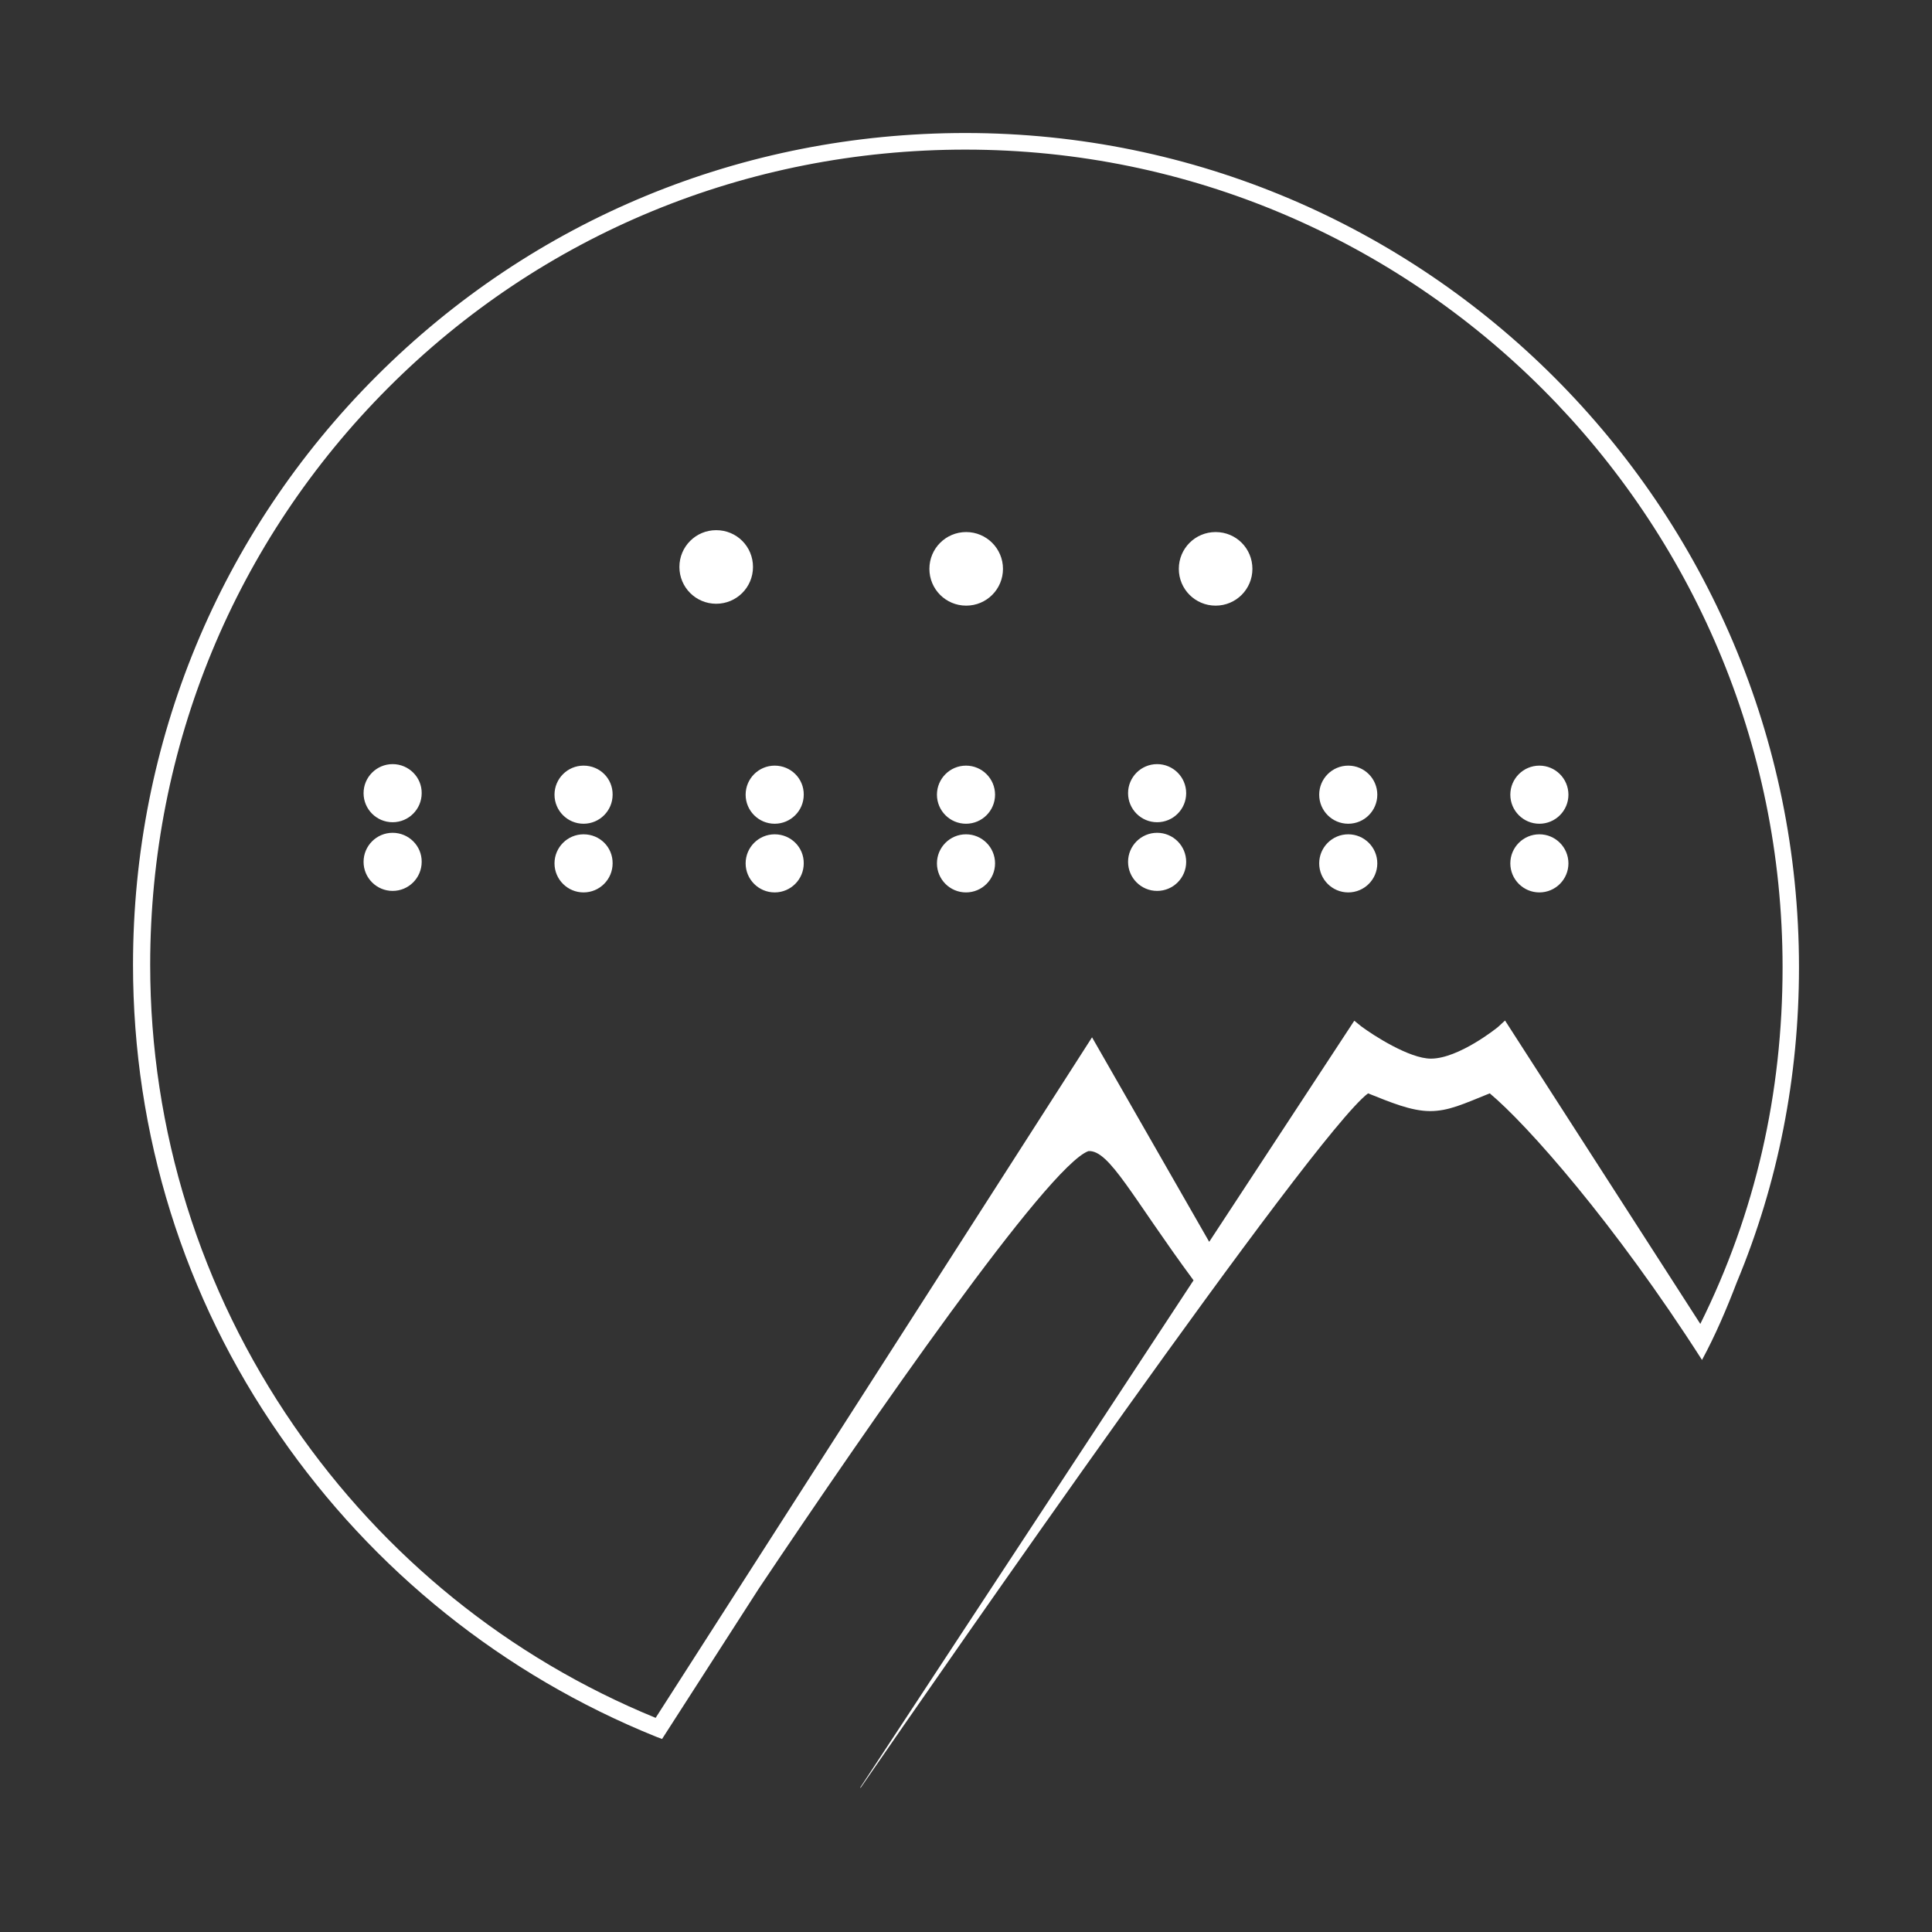 <?xml version="1.0" encoding="utf-8"?>
<!-- Generator: Adobe Illustrator 23.0.6, SVG Export Plug-In . SVG Version: 6.00 Build 0)  -->
<svg version="1.1" id="Layer_1" xmlns="http://www.w3.org/2000/svg" xmlns:xlink="http://www.w3.org/1999/xlink" x="0px" y="0px"
	 viewBox="0 0 1024 1024" style="enable-background:new 0 0 1024 1024;" xml:space="preserve">
<rect x="0" y="0" width="1024" height="1024" fill="#333333" stroke="none"/>
<style type="text/css">
	.st0{clip-path:url(#SVGID_2_);fill:url(#Background_Square_1_);}
	.st1{fill:none;}
	.st2{fill:#FFFFFF;}
</style>
<g id="Background">
	<g>
		<defs>
			<circle id="SVGID_1_" cx="512" cy="512" r="458"/>
		</defs>
		<clipPath id="SVGID_2_">
			<use xlink:href="#SVGID_1_"  style="display:none;overflow:visible;"/>
		</clipPath>
		
			<linearGradient id="Background_Square_1_" gradientUnits="userSpaceOnUse" x1="512" y1="2436" x2="512" y2="1412" gradientTransform="matrix(1 0 0 1 0 -1412)">
			<stop  offset="0" style="stop-color:#006A1E"/>
			<stop  offset="1" style="stop-color:#3FFF91"/>
		</linearGradient>
		<rect id="Background_Square" class="st0" width="1024" height="1024"/>
	</g>
</g>
<path id="Moon_Fill_1_" class="st1" d="M640.3,666.8l78.2-119.2c0,0,24.2,18.1,39.6,18.1c16.8,0,38.3-18.1,38.3-18.1l105.1,162.8
	c30.9-60.1,47.3-125.9,47.3-197.7c0-242.1-196.1-437.8-437.5-437.8S74.9,269.6,74.9,511.4c0,183.6,113.8,340.4,274.3,404.9
	l229-357.9L640.3,666.8z"/>
<path class="st2" d="M953.5,512.7c0-244.1-198.4-442.2-441.8-442.2c-118.2,0-229,45.7-312.2,128.9c-83,83-129,193.8-129,312
	c0,89.6,26.9,176.3,77.9,249.5c49.4,71.5,118.5,126.9,199.1,159.5l3.4,1.3l51.4-79.9c59.4-88.6,153.1-223.9,174.6-231.7
	c11.1-0.7,23.2,24.5,55.7,68.5L455.9,947.5h0.3c43-62.4,240.1-346.5,268.9-368c11.8,4.7,22.8,9.4,32.9,9.4c9.7,0,17.5-3.7,31.6-9.4
	c19.8,16.5,66.1,68.8,112.5,141.3c7.1-13.1,13.1-27.2,18.5-41.3C942.4,627.2,953.5,570.8,953.5,512.7z M797.7,540.9l-3.7,3.4
	c-0.3,0.3-20.8,16.8-35.6,16.8c-11.4,0-30.6-12.4-36.9-17.1l-3.7-3l-76.9,117.2l-62.1-108.4L347.5,910.5
	c-77.9-31.9-144-85.6-191.7-154.8C106.1,683.6,79.6,599,79.6,511.4c0-115.8,45-224.6,126.2-305.9s190-126.2,305.9-126.2
	c238.7,0,433.1,194.4,433.1,433.4c0,66.8-14.4,130.3-43.6,189L797.7,540.9z M379.6,281c-10.8,0-19.5,8.7-19.5,19.5
	s8.7,19.5,19.5,19.5s19.5-8.7,19.5-19.5S390.5,281,379.6,281z M512.1,282c-10.8,0-19.5,8.7-19.5,19.5s8.7,19.5,19.5,19.5
	s19.5-8.7,19.5-19.5S522.8,282,512.1,282z M644.3,282c-10.8,0-19.5,8.7-19.5,19.5s8.7,19.5,19.5,19.5s19.5-8.7,19.5-19.5
	S655.2,282,644.3,282z M208.1,441.4c-8.5,0-15.4,6.9-15.4,15.4s6.9,15.4,15.4,15.4s15.4-6.9,15.4-15.4
	C223.6,448.3,216.6,441.4,208.1,441.4z M309.3,442.2c-8.5,0-15.4,6.9-15.4,15.4s6.9,15.4,15.4,15.4s15.4-6.9,15.4-15.4
	C324.8,449.1,318,442.2,309.3,442.2z M410.6,442.2c-8.5,0-15.4,6.9-15.4,15.4s6.9,15.4,15.4,15.4s15.4-6.9,15.4-15.4
	C426.1,449.1,419.2,442.2,410.6,442.2z M208.1,405c-8.5,0-15.4,6.9-15.4,15.4s6.9,15.4,15.4,15.4s15.4-6.9,15.4-15.4
	C223.6,411.9,216.6,405,208.1,405z M309.3,405.8c-8.5,0-15.4,6.9-15.4,15.4s6.9,15.4,15.4,15.4s15.4-6.9,15.4-15.4
	C324.8,412.7,318,405.8,309.3,405.8z M410.6,405.8c-8.5,0-15.4,6.9-15.4,15.4s6.9,15.4,15.4,15.4s15.4-6.9,15.4-15.4
	C426.1,412.7,419.2,405.8,410.6,405.8z M527.4,457.6c0,8.5-6.9,15.4-15.4,15.4s-15.4-6.9-15.4-15.4s6.9-15.4,15.4-15.4
	S527.4,449.1,527.4,457.6z M613.3,441.4c-8.5,0-15.4,6.9-15.4,15.4s6.9,15.4,15.4,15.4s15.4-6.9,15.4-15.4S621.8,441.4,613.3,441.4z
	 M714.6,442.2c-8.5,0-15.4,6.9-15.4,15.4s6.9,15.4,15.4,15.4s15.4-6.9,15.4-15.4S723.1,442.2,714.6,442.2z M815.9,442.2
	c-8.5,0-15.4,6.9-15.4,15.4s6.9,15.4,15.4,15.4s15.4-6.9,15.4-15.4S824.4,442.2,815.9,442.2z M527.4,421.2c0,8.5-6.9,15.4-15.4,15.4
	s-15.4-6.9-15.4-15.4s6.9-15.4,15.4-15.4C520.5,405.8,527.4,412.7,527.4,421.2z M613.3,405c-8.5,0-15.4,6.9-15.4,15.4
	s6.9,15.4,15.4,15.4s15.4-6.9,15.4-15.4S621.8,405,613.3,405z M714.6,405.8c-8.5,0-15.4,6.9-15.4,15.4s6.9,15.4,15.4,15.4
	s15.4-6.9,15.4-15.4C730,412.7,723.1,405.8,714.6,405.8z M815.9,405.8c-8.5,0-15.4,6.9-15.4,15.4s6.9,15.4,15.4,15.4
	s15.4-6.9,15.4-15.4C831.3,412.7,824.4,405.8,815.9,405.8z"/>
</svg>
